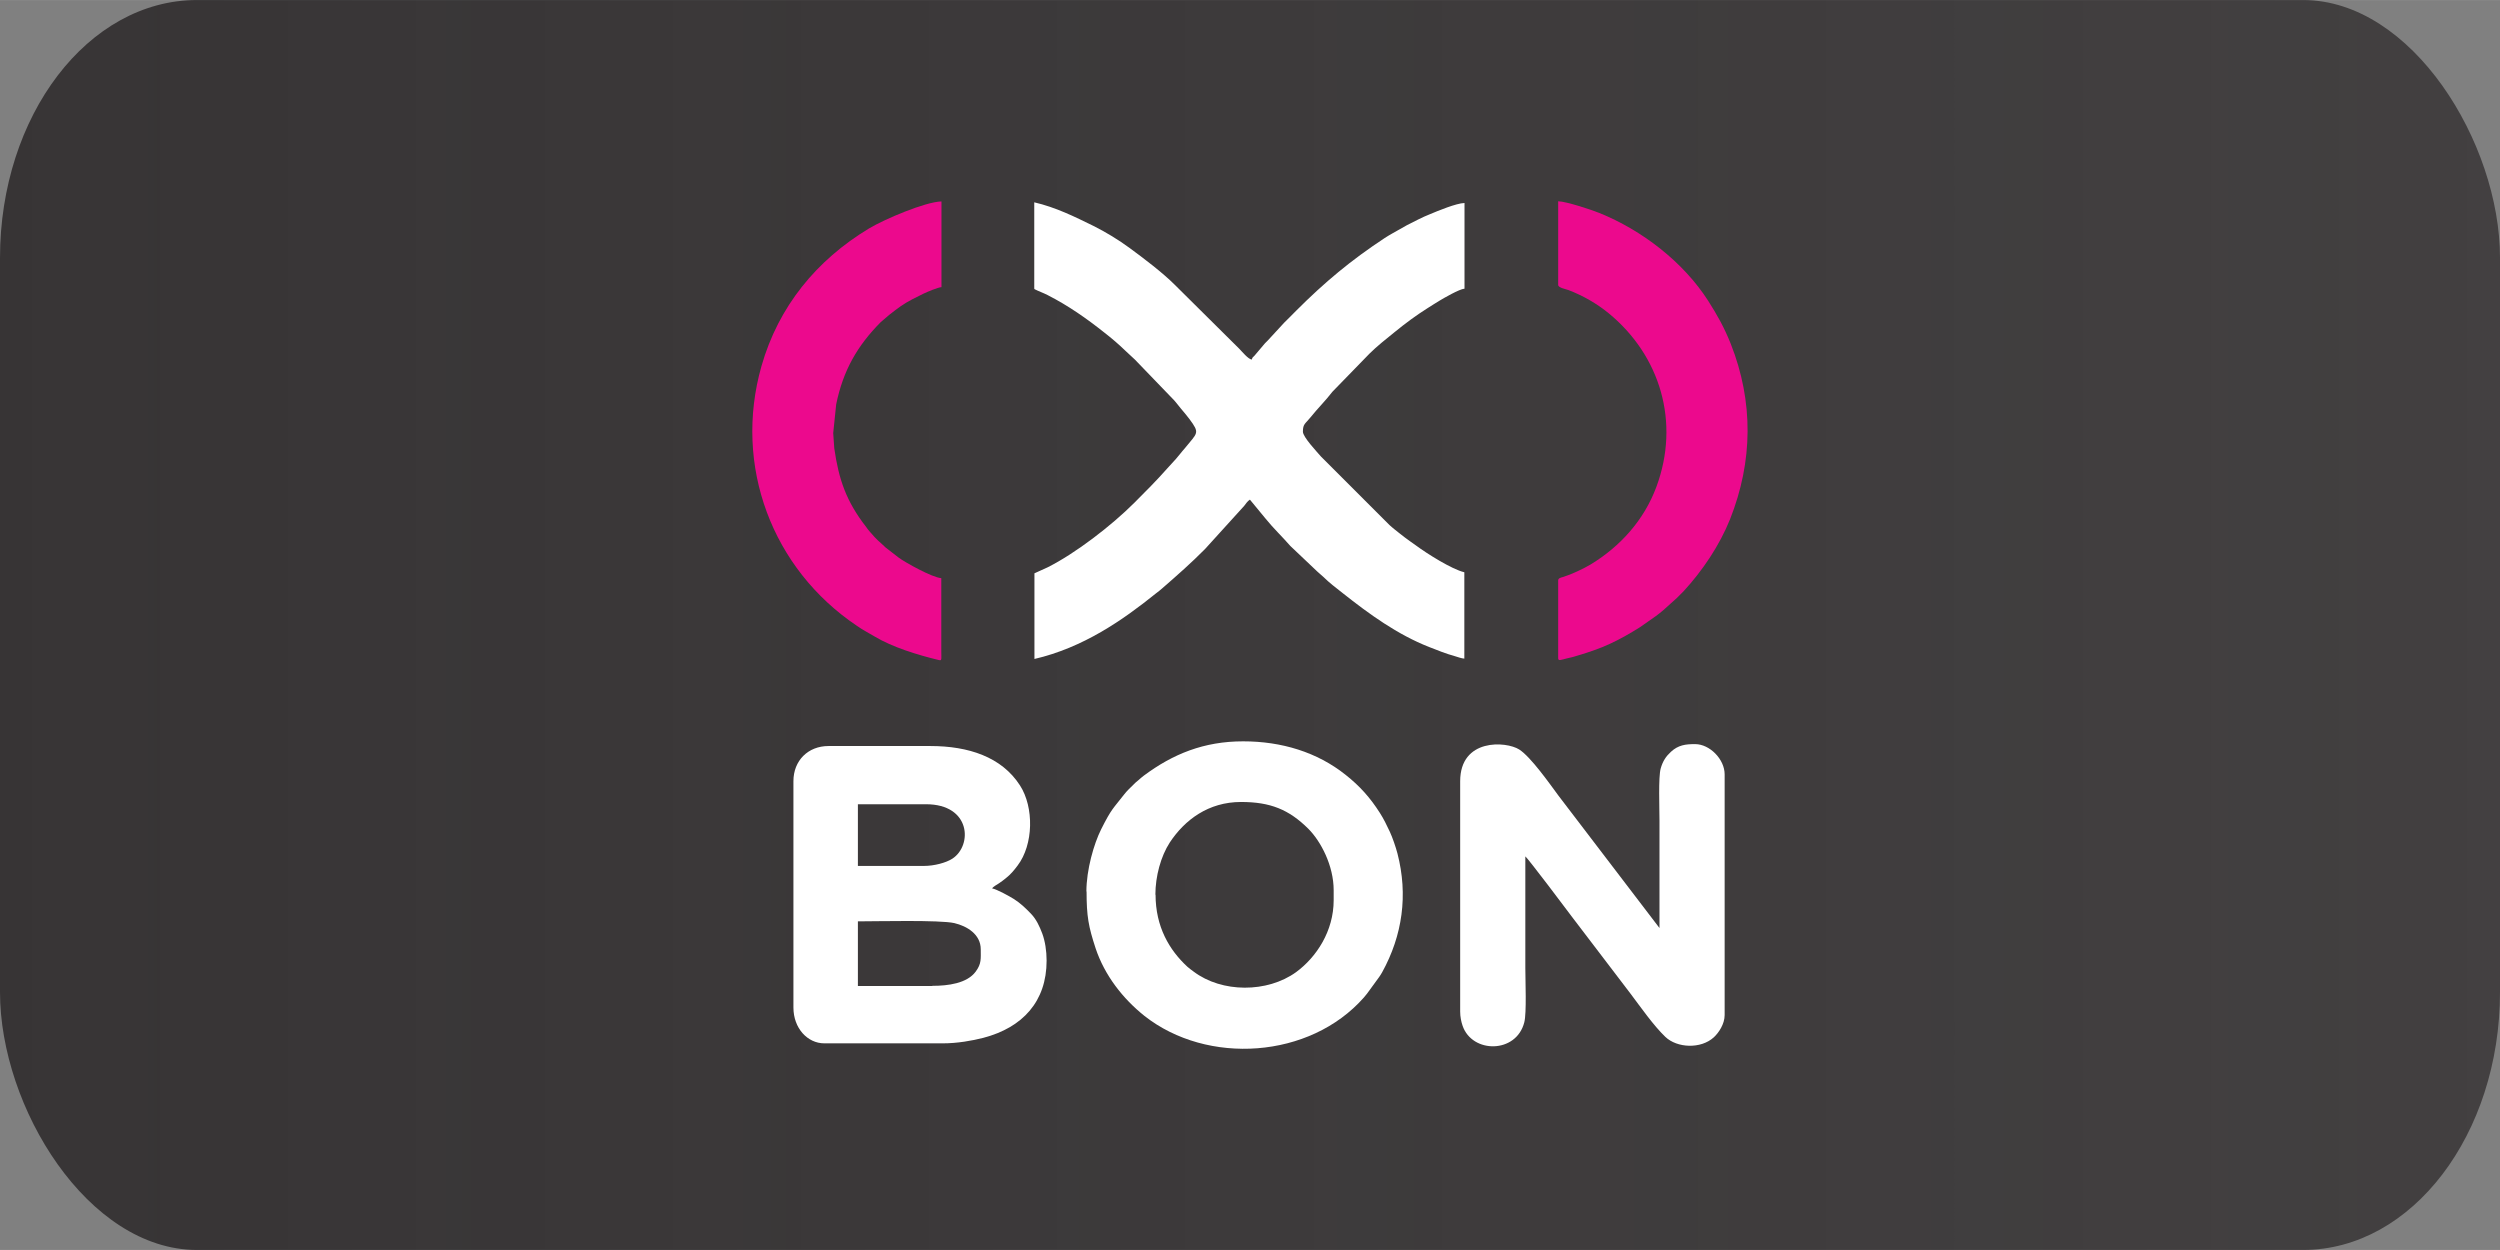 <?xml version="1.0" encoding="UTF-8"?>
<!DOCTYPE svg PUBLIC "-//W3C//DTD SVG 1.1//EN" "http://www.w3.org/Graphics/SVG/1.1/DTD/svg11.dtd">
<!-- Creator: CorelDRAW 2020 (64-Bit) -->
<svg xmlns="http://www.w3.org/2000/svg" xml:space="preserve" width="60mm" height="30mm" version="1.1" style="shape-rendering:geometricPrecision; text-rendering:geometricPrecision; image-rendering:optimizeQuality; fill-rule:evenodd; clip-rule:evenodd"
viewBox="0 0 143.87 71.93"
 xmlns:xlink="http://www.w3.org/1999/xlink"
 xmlns:xodm="http://www.corel.com/coreldraw/odm/2003">
 <rect x="0" y="0" width="143.87" height="71.93" fill="#808080" stroke="none"/>
 <defs>
  <style type="text/css">
   <![CDATA[
    .fil2 {fill:#EC098D}
    .fil1 {fill:white}
    .fil0 {fill:url(#id0)}
   ]]>
  </style>
  <linearGradient id="id0" gradientUnits="userSpaceOnUse" x1="-0" y1="35.97" x2="143.87" y2="35.97">
   <stop offset="0" style="stop-opacity:1; stop-color:#373435"/>
   <stop offset="1" style="stop-opacity:0.847; stop-color:#373435"/>
  </linearGradient>
 </defs>
 <g id="Layer_x0020_1">
  <g id="_2634769879104">
   <rect class="fil0" width="143.87" height="71.93" rx="11.33" ry="14.84"/>
   <g>
    <path class="fil1" d="M59.54 16.64c0.23,0.12 0.5,0.21 0.75,0.34 1.18,0.6 2.25,1.35 3.28,2.17 0.4,0.31 0.81,0.66 1.17,1.01 0.2,0.2 0.37,0.33 0.57,0.53l2.14 2.22c0.19,0.18 0.33,0.39 0.5,0.59 0.17,0.19 0.33,0.4 0.49,0.6 0.63,0.85 0.48,0.78 -0.26,1.7 -0.1,0.12 -0.17,0.19 -0.26,0.31 -0.1,0.12 -0.14,0.17 -0.24,0.29l-0.52 0.57c-0.6,0.68 -1.24,1.32 -1.88,1.96 -1.31,1.31 -3.38,2.91 -5,3.72 -0.26,0.13 -0.51,0.22 -0.75,0.34l0 4.93c2.8,-0.65 5.08,-2.23 7,-3.78 0.13,-0.1 0.24,-0.18 0.36,-0.29 0.85,-0.74 1.67,-1.46 2.46,-2.26l2.25 -2.48c0.1,-0.13 0.19,-0.27 0.33,-0.36l0.89 1.08c0.45,0.56 0.97,1.05 1.44,1.59l1.55 1.47c0.13,0.13 0.22,0.18 0.34,0.3 0.34,0.34 0.74,0.64 1.12,0.94 1.53,1.21 3.14,2.38 4.97,3.1 0.48,0.19 0.98,0.39 1.49,0.53 0.16,0.05 0.39,0.13 0.54,0.14l0 -4.97c-0.72,-0.17 -2.16,-1.08 -2.78,-1.54 -0.22,-0.16 -0.42,-0.29 -0.64,-0.46 -0.21,-0.17 -0.41,-0.31 -0.61,-0.48 -0.1,-0.09 -0.19,-0.15 -0.28,-0.24l-3.94 -3.94c-0.23,-0.27 -1.04,-1.12 -1.04,-1.43 0,-0.46 0.14,-0.45 0.45,-0.84 0.4,-0.5 0.86,-0.95 1.25,-1.46l2.13 -2.19c0.41,-0.41 1,-0.88 1.46,-1.25 0.6,-0.49 1.22,-0.95 1.87,-1.36 0.23,-0.14 0.43,-0.28 0.67,-0.42 0.26,-0.16 1.18,-0.69 1.47,-0.71l0 -4.93c-0.47,0.01 -1.55,0.46 -1.98,0.64 -0.46,0.18 -0.9,0.42 -1.34,0.64l-0.85 0.48c-0.16,0.09 -0.29,0.17 -0.43,0.26 -1.94,1.28 -3.43,2.52 -5.1,4.19 -0.23,0.23 -0.43,0.44 -0.67,0.67l-0.95 1.03c-0.06,0.06 -0.1,0.1 -0.16,0.16l-0.61 0.72c-0.1,0.11 -0.11,0.07 -0.15,0.22 -0.21,-0.02 -0.56,-0.46 -0.72,-0.62l-3.71 -3.68c-0.71,-0.71 -1.81,-1.54 -2.6,-2.12 -0.64,-0.47 -1.36,-0.91 -2.08,-1.27 -1.1,-0.54 -2.17,-1.07 -3.41,-1.36l0 4.97z"/>
    <path class="fil1" d="M53.65 56.74l-4.28 0 0 -3.72c1.08,0 4.72,-0.09 5.55,0.1 0.72,0.17 1.52,0.64 1.52,1.51 0,0.54 0.05,0.82 -0.29,1.28 -0.5,0.68 -1.59,0.82 -2.49,0.82zm-0.48 -6.91l-3.8 0 0 -3.55 3.92 0c2.59,0 2.68,2.37 1.52,3.13 -0.37,0.24 -1.05,0.42 -1.64,0.42zm-7.51 -4.89l0 13.04c0,1.19 0.81,2.06 1.78,2.06l6.82 0c0.83,0 1.68,-0.15 2.34,-0.32 2.24,-0.59 3.63,-2.08 3.63,-4.44 0,-0.57 -0.09,-1.13 -0.25,-1.56 -0.16,-0.42 -0.34,-0.82 -0.66,-1.15 -0.31,-0.32 -0.6,-0.6 -0.98,-0.84 -0.26,-0.16 -0.94,-0.54 -1.25,-0.61 0.07,-0.1 0.28,-0.21 0.4,-0.29 0.16,-0.11 0.24,-0.17 0.39,-0.29 0.28,-0.22 0.47,-0.45 0.68,-0.73 0.92,-1.21 0.95,-3.35 0.14,-4.61 -1.06,-1.65 -2.98,-2.27 -5.16,-2.27l-5.86 0c-1.18,0 -2.02,0.84 -2.02,2.02z"/>
    <path class="fil1" d="M95.49 53.39l-5.8 -7.6c-0.51,-0.69 -1.59,-2.23 -2.26,-2.66 -0.75,-0.48 -3.4,-0.66 -3.4,1.83l0 13.25c0,0.3 0.06,0.59 0.14,0.82 0.55,1.6 3.09,1.61 3.55,-0.2 0.14,-0.53 0.06,-2.41 0.06,-3.13 0,-2.14 0,-4.28 0,-6.42 0.14,0.1 2.46,3.17 2.76,3.58l3.3 4.33c0.58,0.77 1.32,1.83 2,2.48 0.67,0.64 2.04,0.71 2.79,0.02 0.28,-0.26 0.62,-0.76 0.62,-1.28l0 -13.85c0,-0.87 -0.86,-1.74 -1.7,-1.74 -0.55,0 -0.97,0.05 -1.4,0.45 -0.28,0.26 -0.46,0.53 -0.58,0.95 -0.14,0.5 -0.07,2.27 -0.07,3 0,2.06 0,4.12 0,6.18z"/>
    <path class="fil1" d="M66.49 51.49c0,-1.06 0.31,-2.21 0.83,-3.01 0.86,-1.3 2.22,-2.33 4.1,-2.33 1.68,0 2.75,0.43 3.87,1.54 0.72,0.72 1.46,2.12 1.46,3.54l0 0.57c0,1.78 -0.99,3.28 -2.16,4.14 -1.66,1.2 -4.27,1.2 -5.9,-0.03 -0.12,-0.09 -0.25,-0.18 -0.36,-0.28 -1.04,-0.96 -1.83,-2.3 -1.83,-4.15zm-3.96 -0.2c0,1.44 0.11,2.03 0.52,3.28 0.52,1.56 1.57,2.9 2.81,3.89 3.62,2.85 9.52,2.47 12.63,-1.06 0.08,-0.09 0.1,-0.13 0.18,-0.22l0.7 -0.96c0.06,-0.09 0.11,-0.16 0.17,-0.27 1.17,-2.12 1.5,-4.45 0.88,-6.84 -0.1,-0.38 -0.29,-0.93 -0.44,-1.25 -0.17,-0.36 -0.35,-0.74 -0.57,-1.08 -0.56,-0.88 -1.16,-1.55 -1.97,-2.19 -1.64,-1.31 -3.69,-1.93 -5.9,-1.93 -2.26,0 -4.04,0.73 -5.71,1.97 -0.14,0.1 -0.19,0.16 -0.31,0.26 -0.13,0.11 -0.18,0.14 -0.3,0.27 -0.19,0.19 -0.36,0.34 -0.53,0.56 -0.65,0.84 -0.71,0.79 -1.32,2 -0.42,0.84 -0.85,2.33 -0.85,3.59z"/>
    <path class="fil2" d="M89.67 16.39c0,0.17 0.43,0.24 0.59,0.3 0.82,0.31 1.64,0.78 2.31,1.33 2.98,2.44 4.13,6.29 2.75,10 -0.71,1.91 -2.07,3.42 -3.78,4.46 -0.42,0.25 -1.12,0.58 -1.58,0.72 -0.11,0.03 -0.29,0.06 -0.29,0.2l0 4.48c0,0.18 0.19,0.08 0.49,0.01 0.22,-0.05 0.4,-0.09 0.61,-0.16 1.47,-0.43 2.35,-0.85 3.61,-1.64l0.9 -0.63c0.15,-0.11 0.29,-0.22 0.43,-0.34l0.79 -0.71c0.13,-0.14 0.26,-0.25 0.38,-0.38 1.09,-1.18 2.08,-2.65 2.68,-4.15 1.32,-3.33 1.36,-6.76 0.04,-10.1 -0.38,-0.95 -0.77,-1.64 -1.29,-2.46 -1.43,-2.24 -3.82,-4.08 -6.28,-5.07 -0.47,-0.19 -1.9,-0.66 -2.36,-0.67l0 4.81z"/>
    <path class="fil2" d="M54.17 33.27c-0.53,-0.04 -2.07,-0.9 -2.45,-1.18l-0.75 -0.58c-0.39,-0.38 -0.45,-0.37 -0.91,-0.91 -0.08,-0.09 -0.15,-0.18 -0.21,-0.27 -1.15,-1.48 -1.58,-2.73 -1.84,-4.54l-0.06 -0.87 0.17 -1.65c0.4,-1.95 1.21,-3.37 2.57,-4.74l0.48 -0.41c0.46,-0.36 0.82,-0.64 1.35,-0.91l0.62 -0.31c0.23,-0.11 0.82,-0.36 1.04,-0.38l0 -4.93c-0.92,0.02 -3.26,1.01 -4.18,1.56 -3.01,1.82 -5.2,4.48 -6.18,7.92 -1.63,5.74 0.62,11.67 5.49,14.94 0.17,0.12 0.32,0.21 0.49,0.31 0.19,0.12 0.35,0.19 0.54,0.31 1.01,0.61 2.48,1.06 3.64,1.34 0.24,0.06 0.19,0.04 0.19,-0.52l0 -4.16z"/>
   </g>
  </g>
 </g>
</svg>
